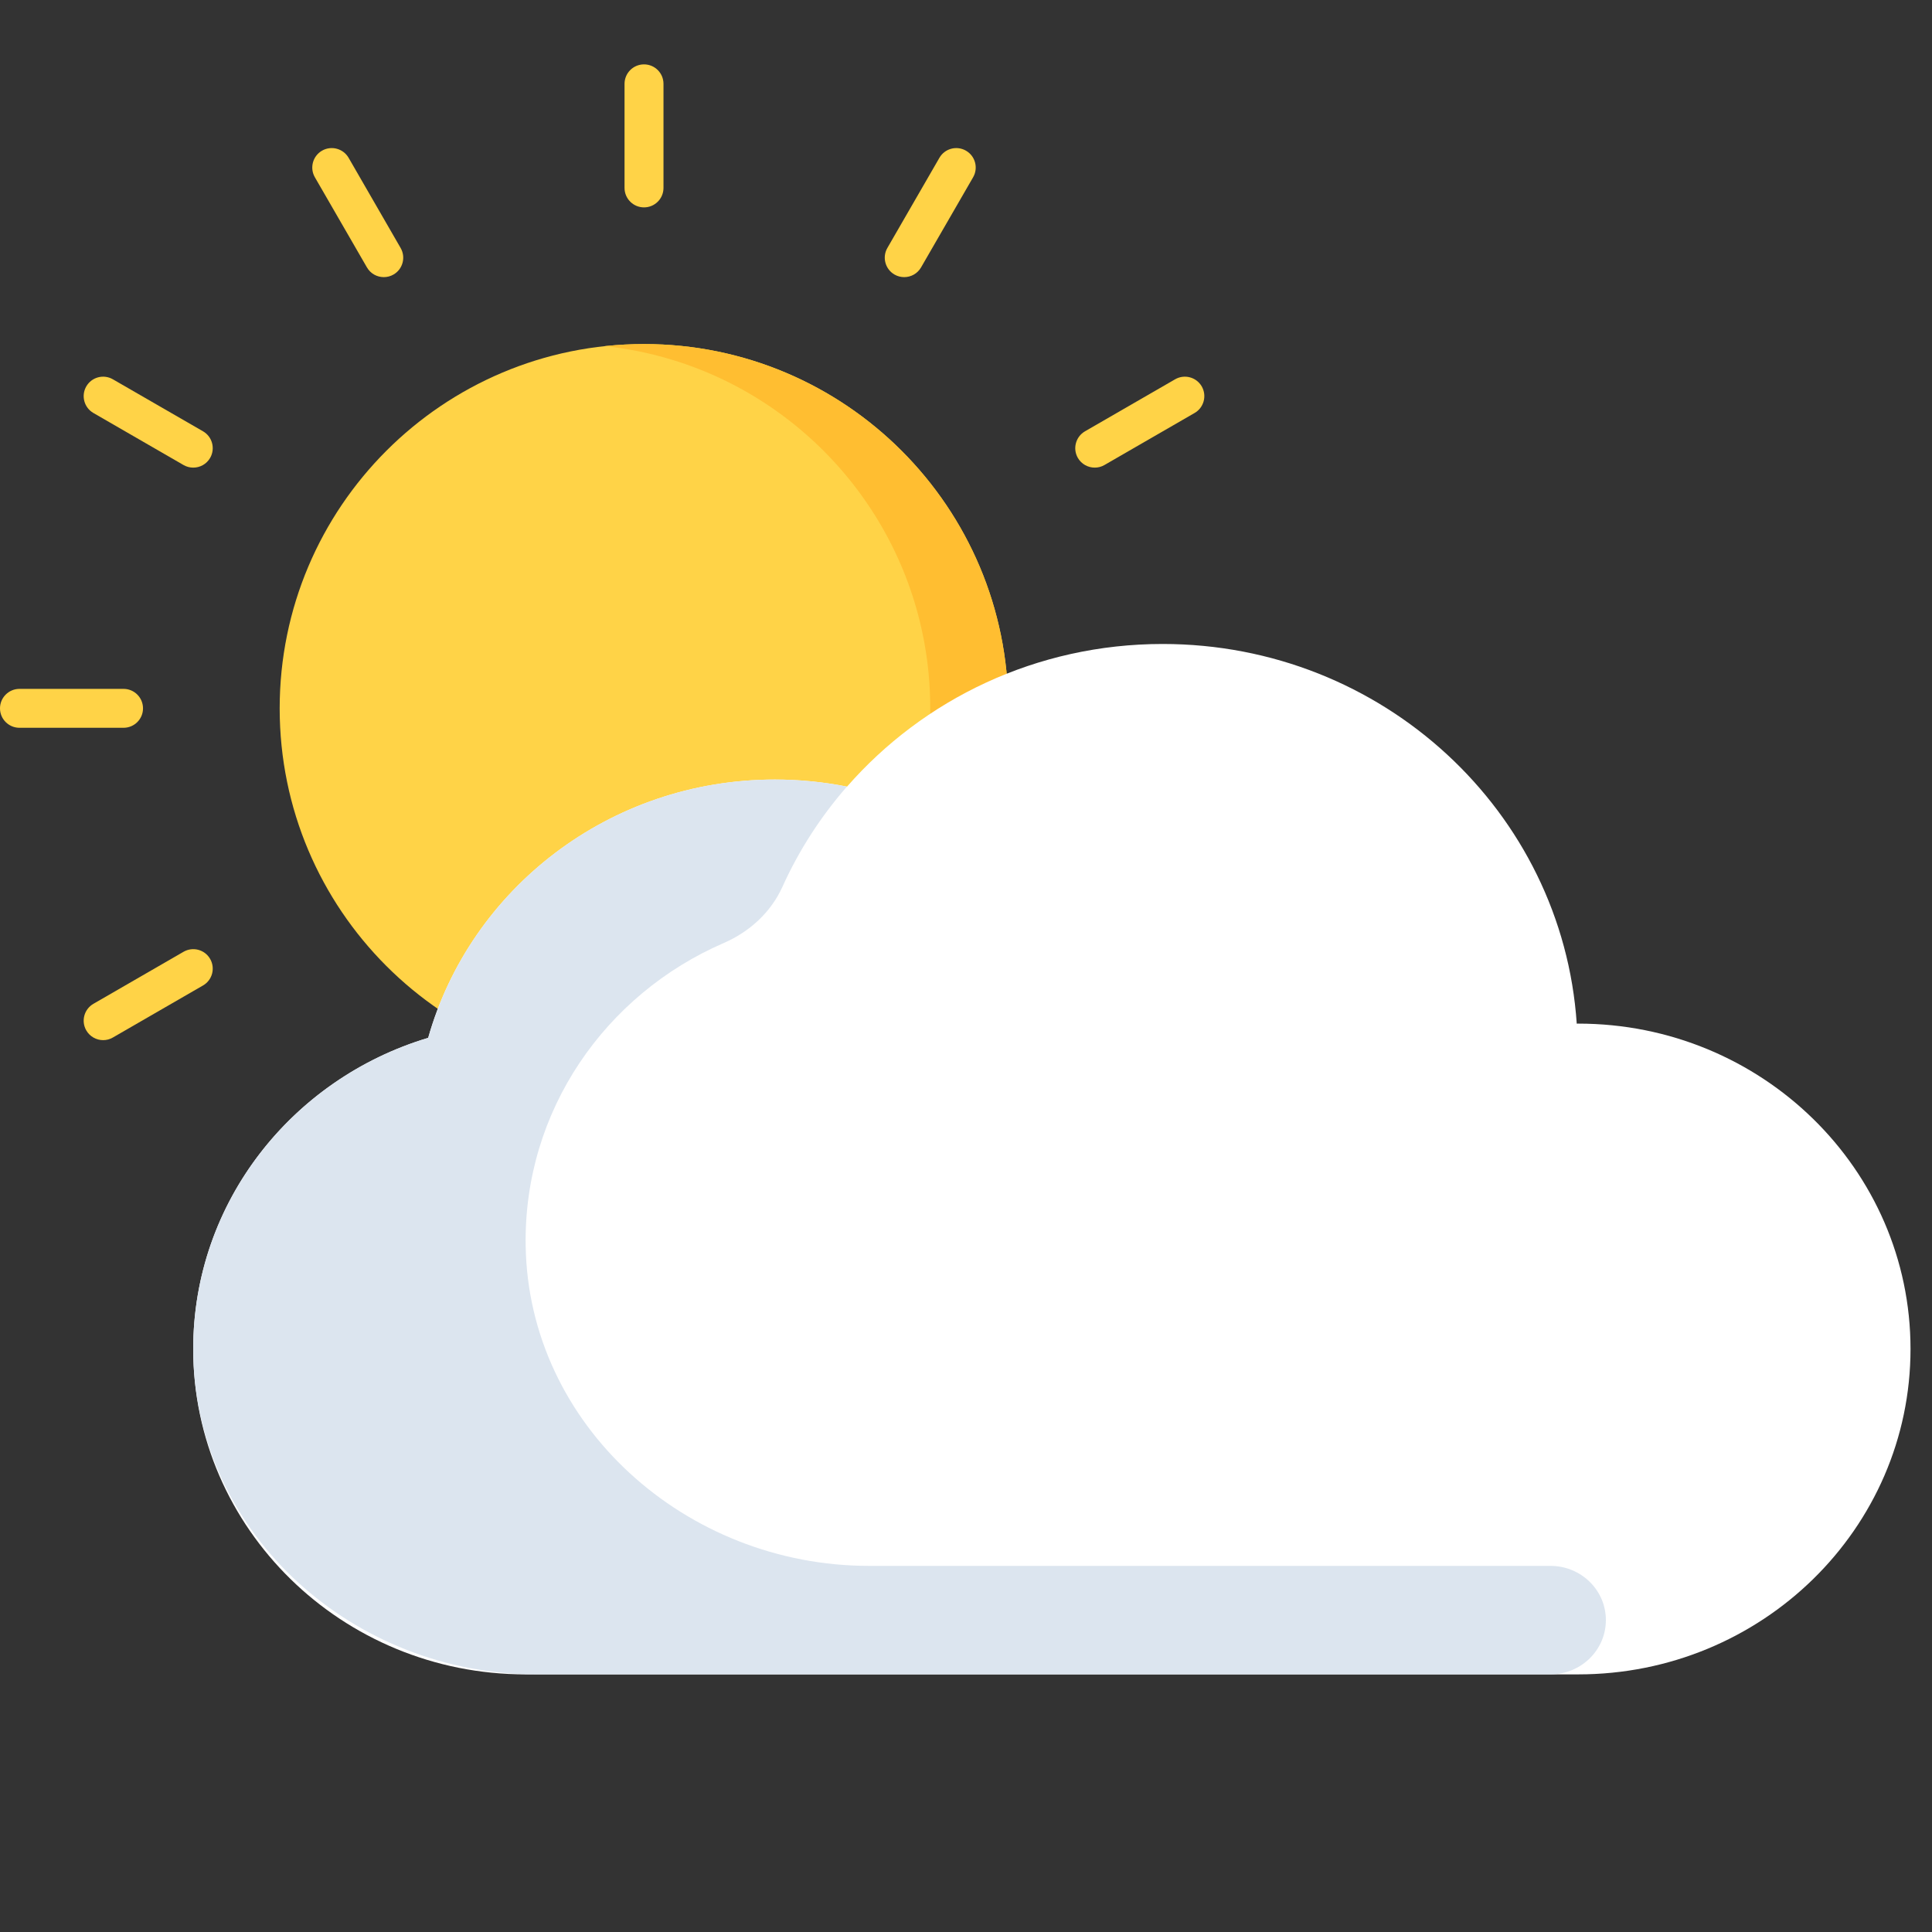 <svg width="50" height="50" viewBox="0 0 50 50" fill="none" xmlns="http://www.w3.org/2000/svg">
<rect x="0" y="0" width="50" height="50" fill="#333333" stroke="none"/>
<g clip-path="url(#clip0_0_4899)">
<path d="M16.666 27.762C21.874 27.762 26.095 23.54 26.095 18.333C26.095 13.126 21.874 8.904 16.666 8.904C11.459 8.904 7.238 13.126 7.238 18.333C7.238 23.54 11.459 27.762 16.666 27.762Z" fill="#FFD347"/>
<path d="M16.667 5.367C16.389 5.367 16.163 5.142 16.163 4.863V2.17C16.163 1.891 16.389 1.666 16.667 1.666C16.945 1.666 17.171 1.891 17.171 2.17V4.863C17.171 5.142 16.945 5.367 16.667 5.367Z" fill="#FFD347"/>
<path d="M9.933 7.172C9.758 7.172 9.589 7.082 9.496 6.92L8.149 4.588C8.01 4.347 8.093 4.039 8.333 3.9C8.574 3.761 8.882 3.843 9.022 4.084L10.368 6.417C10.507 6.658 10.425 6.966 10.184 7.105C10.105 7.151 10.018 7.172 9.933 7.172Z" fill="#FFD347"/>
<path d="M5.002 12.102C4.916 12.102 4.83 12.081 4.75 12.035L2.417 10.688C2.177 10.549 2.094 10.241 2.233 10C2.372 9.759 2.68 9.677 2.921 9.816L5.254 11.162C5.495 11.301 5.577 11.61 5.438 11.851C5.345 12.012 5.176 12.102 5.002 12.102Z" fill="#FFD347"/>
<path d="M3.197 18.835H0.504C0.226 18.835 0 18.61 0 18.332C0 18.054 0.226 17.828 0.504 17.828H3.197C3.476 17.828 3.701 18.054 3.701 18.332C3.701 18.61 3.476 18.835 3.197 18.835Z" fill="#FFD347"/>
<path d="M2.67 26.919C2.496 26.919 2.326 26.828 2.233 26.667C2.094 26.426 2.177 26.118 2.417 25.979L4.75 24.632C4.991 24.493 5.299 24.575 5.438 24.816C5.577 25.057 5.495 25.365 5.254 25.504L2.921 26.851C2.842 26.897 2.755 26.919 2.67 26.919Z" fill="#FFD347"/>
<path d="M8.585 32.834C8.499 32.834 8.413 32.813 8.333 32.767C8.093 32.628 8.01 32.32 8.149 32.079L9.496 29.746C9.635 29.505 9.943 29.423 10.184 29.562C10.425 29.701 10.507 30.009 10.368 30.25L9.022 32.583C8.928 32.744 8.759 32.834 8.585 32.834Z" fill="#FFD347"/>
<path d="M16.667 35C16.389 35 16.163 34.775 16.163 34.496V31.802C16.163 31.524 16.389 31.299 16.667 31.299C16.945 31.299 17.171 31.524 17.171 31.802V34.496C17.171 34.775 16.945 35 16.667 35Z" fill="#FFD347"/>
<path d="M24.748 32.834C24.574 32.834 24.405 32.744 24.312 32.583L22.965 30.25C22.826 30.009 22.908 29.701 23.149 29.562C23.39 29.423 23.698 29.505 23.837 29.746L25.184 32.079C25.323 32.32 25.241 32.628 25 32.767C24.921 32.813 24.834 32.834 24.748 32.834Z" fill="#FFD347"/>
<path d="M30.664 26.919C30.578 26.919 30.492 26.897 30.412 26.851L28.08 25.504C27.839 25.365 27.756 25.057 27.895 24.816C28.034 24.575 28.342 24.493 28.583 24.632L30.916 25.979C31.157 26.118 31.239 26.426 31.101 26.667C31.007 26.828 30.838 26.919 30.664 26.919Z" fill="#FFD347"/>
<path d="M32.83 18.835H30.136C29.858 18.835 29.632 18.61 29.632 18.332C29.632 18.054 29.858 17.828 30.136 17.828H32.83C33.108 17.828 33.334 18.054 33.334 18.332C33.334 18.61 33.108 18.835 32.83 18.835Z" fill="#FFD347"/>
<path d="M28.332 12.102C28.158 12.102 27.988 12.012 27.895 11.851C27.756 11.61 27.839 11.302 28.08 11.162L30.412 9.816C30.653 9.677 30.961 9.759 31.101 10C31.239 10.241 31.157 10.549 30.916 10.688L28.583 12.035C28.504 12.081 28.417 12.102 28.332 12.102Z" fill="#FFD347"/>
<path d="M23.401 7.172C23.315 7.172 23.229 7.151 23.149 7.105C22.909 6.966 22.826 6.658 22.965 6.417L24.312 4.084C24.451 3.843 24.759 3.761 25 3.9C25.241 4.039 25.323 4.347 25.184 4.588L23.837 6.92C23.744 7.082 23.575 7.172 23.401 7.172Z" fill="#FFD347"/>
<path d="M16.667 8.904C16.326 8.904 15.989 8.923 15.657 8.958C20.389 9.462 24.075 13.467 24.075 18.333C24.075 23.198 20.389 27.203 15.657 27.707C15.989 27.742 16.326 27.761 16.667 27.761C21.874 27.761 26.095 23.54 26.095 18.333C26.095 13.126 21.874 8.904 16.667 8.904Z" fill="#FFBE31"/>
</g>
<path d="M40.842 26.491C40.83 26.491 40.818 26.492 40.806 26.492C40.437 21.007 35.787 16.666 30.09 16.666C26.818 16.666 23.893 18.102 21.921 20.358C21.317 20.238 20.693 20.175 20.054 20.175C15.771 20.175 12.172 23.007 11.081 26.86C7.561 27.915 5 31.119 5 34.911C5 39.562 8.851 43.333 13.602 43.333H40.842C45.593 43.333 49.444 39.562 49.444 34.911C49.444 30.261 45.593 26.491 40.842 26.491Z" fill="white"/>
<path d="M40.126 40.525H22.492C17.746 40.525 13.677 36.883 13.604 32.237C13.549 28.742 15.67 25.732 18.726 24.407C19.402 24.114 19.952 23.609 20.251 22.947C20.677 22.003 21.242 21.132 21.918 20.357C21.316 20.237 20.693 20.174 20.054 20.174C15.771 20.174 12.172 23.006 11.082 26.859C7.497 27.933 4.907 31.236 5.003 35.119C5.117 39.734 9.168 43.332 13.883 43.332H40.126C40.918 43.332 41.56 42.703 41.56 41.928C41.56 41.153 40.918 40.525 40.126 40.525Z" fill="#DCE5EF"/>
<defs>
<clipPath id="clip0_0_4899">
<rect width="33.333" height="33.333" fill="white" transform="translate(0 1.666)"/>
</clipPath>
</defs>
</svg>
